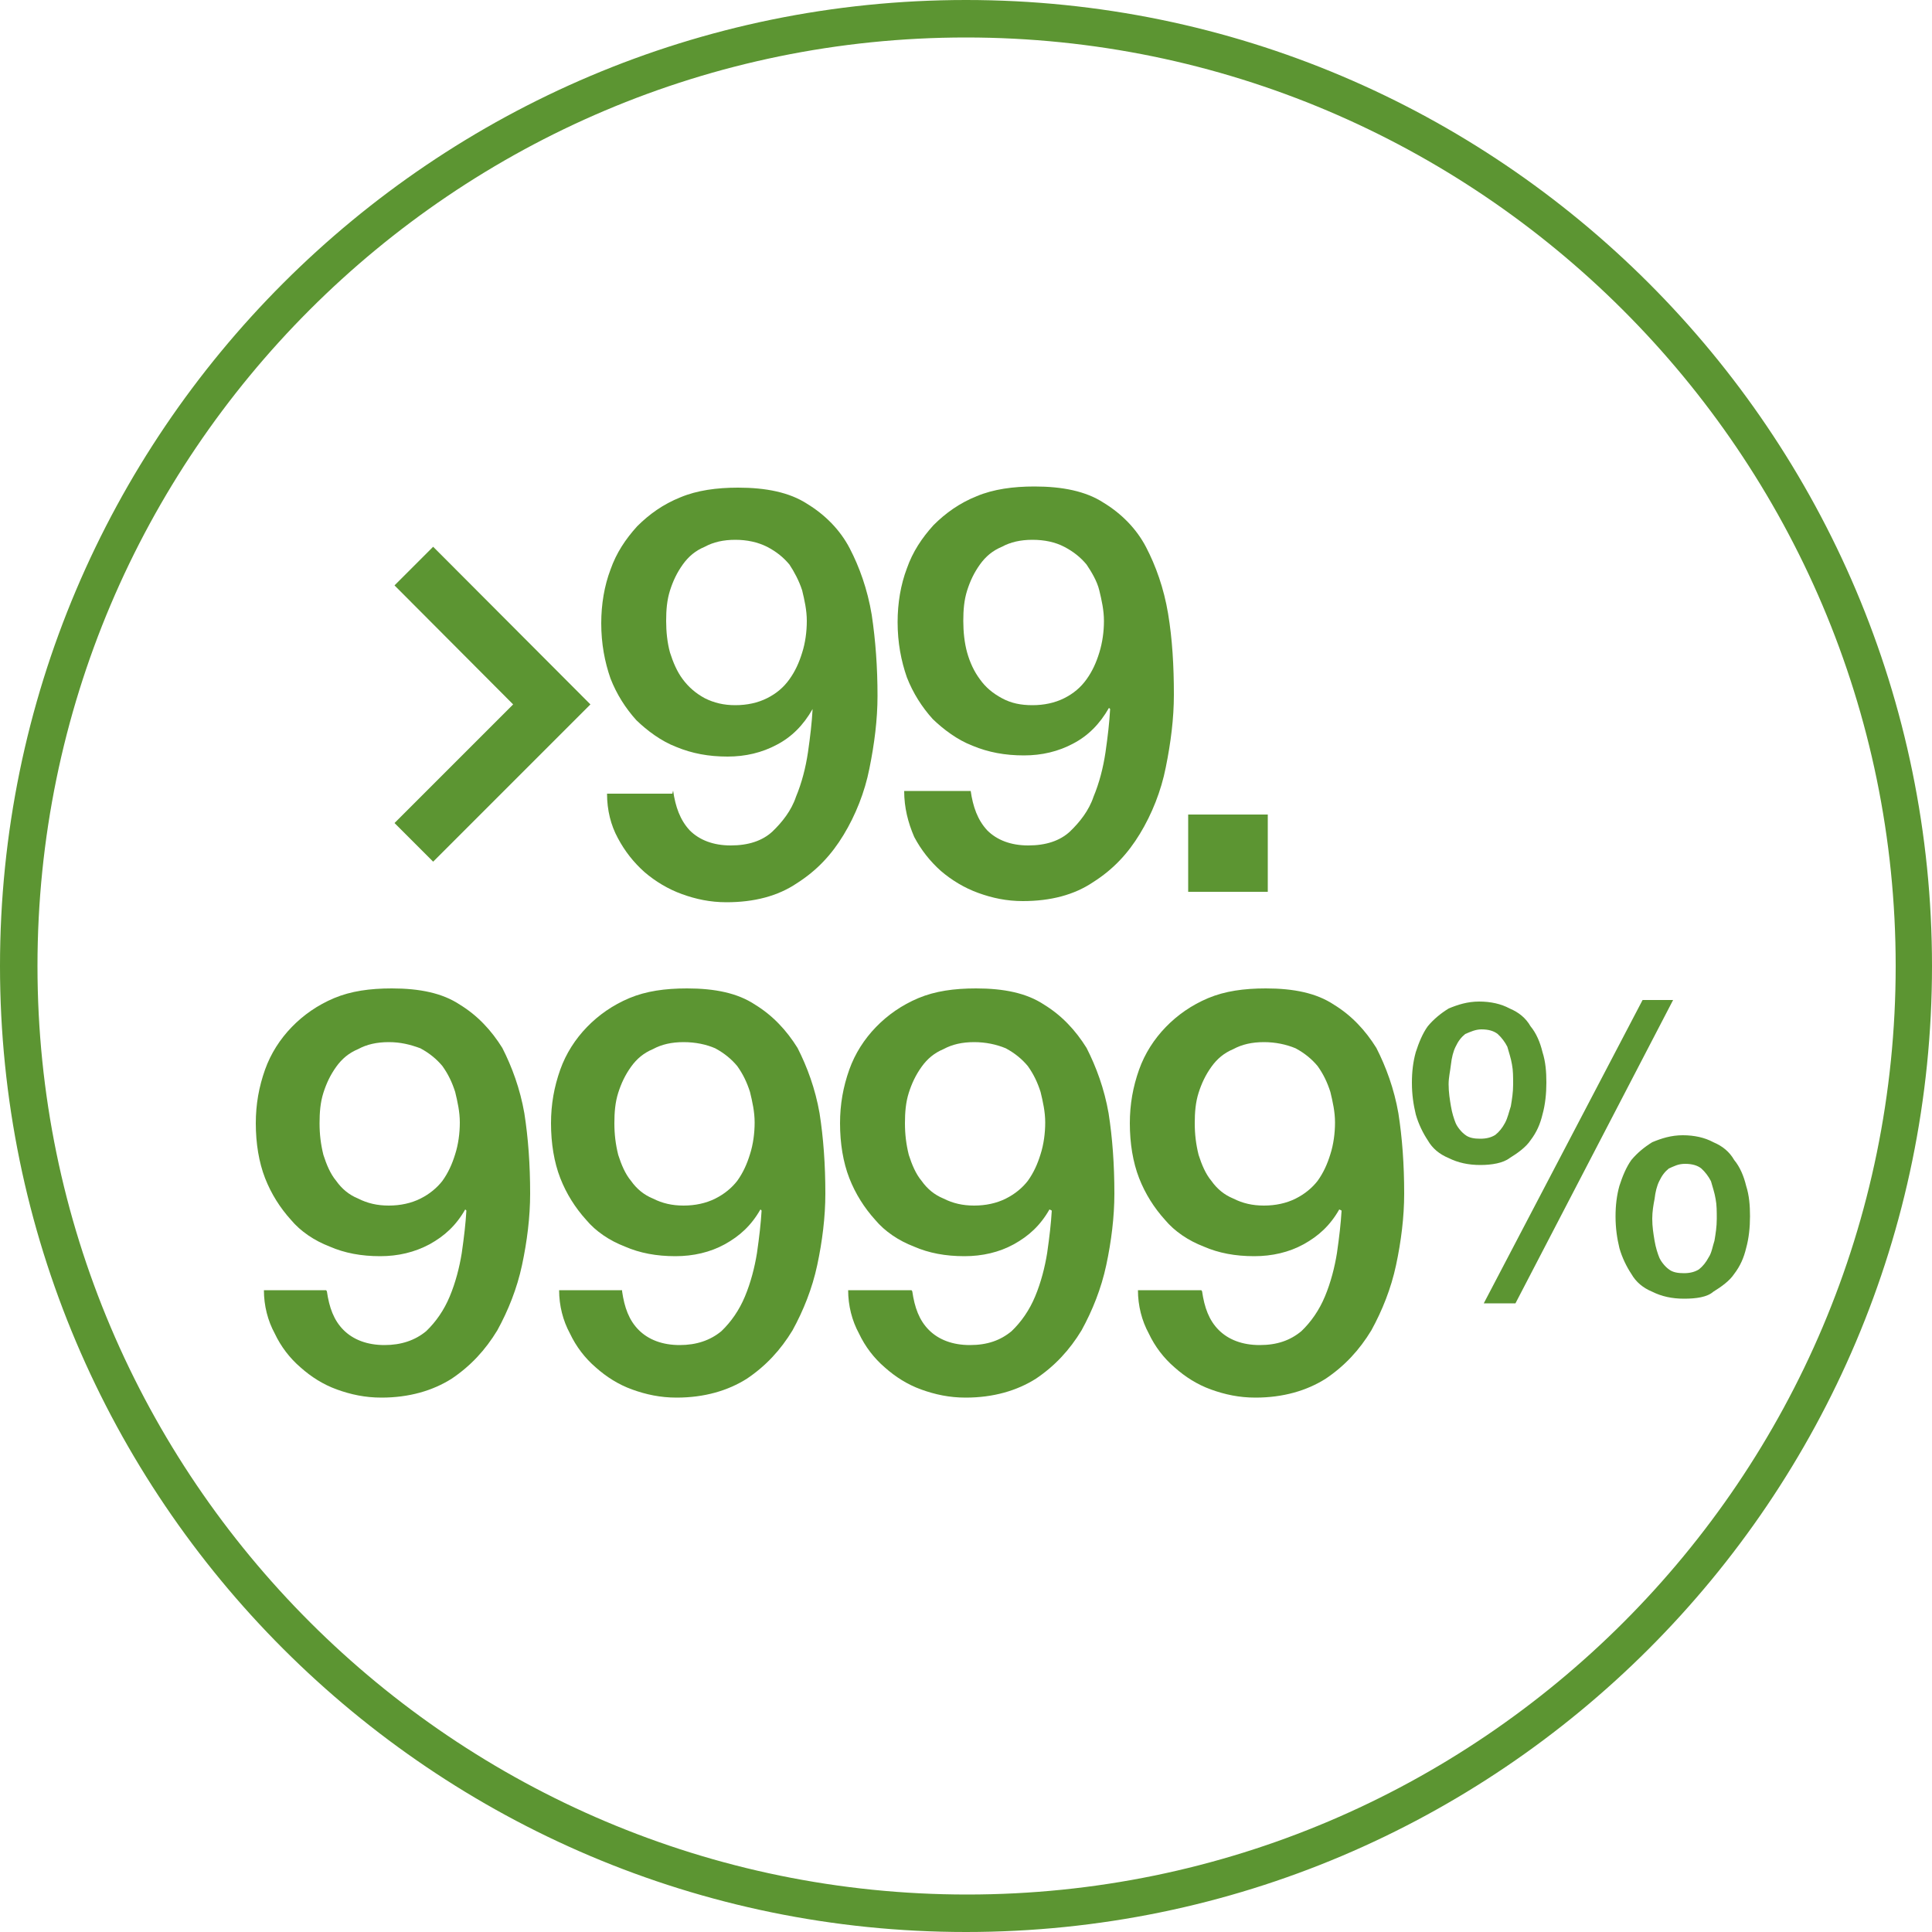 <?xml version="1.0" encoding="utf-8"?>
<!-- Generator: Adobe Illustrator 19.1.0, SVG Export Plug-In . SVG Version: 6.00 Build 0)  -->
<svg version="1.1" id="Layer_1" xmlns="http://www.w3.org/2000/svg" xmlns:xlink="http://www.w3.org/1999/xlink" x="0px" y="0px"
	 viewBox="-145 57 500 500" style="enable-background:new -145 57 500 500;fill:#5C9532" xml:space="preserve">
<path d="M105,557c-137.9,0-250-112.1-250-250S-32.9,57,105,57s250,112.1,250,250S242.9,557,105,557z M105,66.7
	c-132.5,0-240.3,107.8-240.3,240.3s107.9,240.3,240.6,240.3S345.6,439.4,345.6,307S237.5,66.7,105,66.7L105,66.7z"/>
<path d="M-60.4,391.2c0.6,4.2,1.8,7.5,4.3,10s6.1,3.9,10.6,3.9c4.3,0,7.9-1.2,10.8-3.6c2.5-2.4,4.6-5.4,6.1-9s2.5-7.5,3.1-11.2
	c0.6-4.2,1-7.6,1.2-11l-0.3-0.3c-2.4,4.2-5.4,6.9-9.2,9c-3.9,2.1-8.2,3.1-12.8,3.1c-4.9,0-9.2-0.8-13.1-2.5c-3.9-1.5-7.5-3.9-10-6.9
	c-2.8-3.1-5.1-6.7-6.7-10.8s-2.4-9-2.4-14.2c0-4.9,0.8-9.4,2.4-13.9c1.5-4.2,3.9-7.9,6.9-11s6.7-5.7,11-7.5
	c4.3-1.8,9.2-2.5,14.9-2.5c7.2,0,13.1,1.2,17.6,4.2c4.6,2.8,8.2,6.7,11,11.2c2.5,4.9,4.6,10.6,5.7,16.9c1,6.4,1.5,13.3,1.5,20.8
	c0,6.1-0.8,12.4-2.1,18.5s-3.6,11.8-6.4,16.9c-3.1,5.1-6.9,9.2-11.8,12.5c-4.9,3.1-11,4.9-18.2,4.9c-4.2,0-7.9-0.8-11.5-2.1
	s-6.7-3.3-9.4-5.7c-2.8-2.4-5.1-5.4-6.7-8.8c-1.8-3.3-2.8-7.2-2.8-11.2h16.1L-60.4,391.2L-60.4,391.2z M-44.4,326.7
	c-3.1,0-5.7,0.6-7.9,1.8c-2.4,1-4.2,2.5-5.7,4.6s-2.5,4.2-3.3,6.7s-1,5.1-1,7.9s0.3,5.4,1,8.2c0.8,2.5,1.8,4.9,3.3,6.7
	c1.5,2.1,3.3,3.6,5.7,4.6c2.4,1.2,4.9,1.8,7.9,1.8s5.8-0.6,8.2-1.8s4.3-2.8,5.7-4.6c1.5-2.1,2.5-4.3,3.3-6.9
	c0.8-2.5,1.2-5.4,1.2-8.2s-0.6-5.4-1.2-7.9c-0.8-2.5-1.8-4.6-3.3-6.7c-1.5-1.8-3.3-3.3-5.7-4.6C-38.9,327.3-41.4,326.7-44.4,326.7
	L-44.4,326.7z"/>
<path d="M16,391.2c0.6,4.2,1.8,7.5,4.3,10s6.1,3.9,10.6,3.9c4.3,0,7.9-1.2,10.8-3.6c2.5-2.4,4.6-5.4,6.1-9s2.5-7.5,3.1-11.2
	c0.6-4.2,1-7.6,1.2-11l-0.3-0.3c-2.4,4.2-5.4,6.9-9.2,9s-8.2,3.1-12.8,3.1c-4.9,0-9.2-0.8-13.1-2.5c-3.9-1.5-7.5-3.9-10-6.9
	c-2.8-3.1-5.1-6.7-6.7-10.8s-2.4-9-2.4-14.2c0-4.9,0.8-9.4,2.4-13.9c1.5-4.2,3.9-7.9,6.9-11s6.7-5.7,11-7.5
	c4.3-1.8,9.2-2.5,14.9-2.5c7.2,0,13.1,1.2,17.6,4.2c4.6,2.8,8.2,6.7,11,11.2c2.5,4.9,4.6,10.6,5.7,16.9c1,6.4,1.5,13.3,1.5,20.8
	c0,6.1-0.8,12.4-2.1,18.5s-3.6,11.8-6.4,16.9c-3.1,5.1-6.9,9.2-11.8,12.5c-4.9,3.1-11,4.9-18.2,4.9c-4.2,0-7.9-0.8-11.5-2.1
	s-6.7-3.3-9.4-5.7c-2.8-2.4-5.1-5.4-6.7-8.8c-1.8-3.3-2.8-7.2-2.8-11.2H16L16,391.2L16,391.2z M31.9,326.7c-3.1,0-5.7,0.6-7.9,1.8
	c-2.4,1-4.2,2.5-5.7,4.6s-2.5,4.2-3.3,6.7s-1,5.1-1,7.9s0.3,5.4,1,8.2c0.8,2.5,1.8,4.9,3.3,6.7c1.5,2.1,3.3,3.6,5.7,4.6
	c2.4,1.2,4.9,1.8,7.9,1.8s5.8-0.6,8.2-1.8s4.3-2.8,5.7-4.6c1.5-2.1,2.5-4.3,3.3-6.9c0.8-2.5,1.2-5.4,1.2-8.2s-0.6-5.4-1.2-7.9
	c-0.8-2.5-1.8-4.6-3.3-6.7c-1.5-1.8-3.3-3.3-5.7-4.6C37.8,327.3,35,326.7,31.9,326.7L31.9,326.7z"/>
<path d="M91.1,391.2c0.6,4.2,1.8,7.5,4.3,10s6.1,3.9,10.6,3.9s7.9-1.2,10.8-3.6c2.5-2.4,4.6-5.4,6.1-9s2.5-7.5,3.1-11.2
	c0.6-4.2,1-7.6,1.2-11l-0.6-0.3c-2.4,4.2-5.4,6.9-9.2,9s-8.2,3.1-12.8,3.1c-4.9,0-9.2-0.8-13.1-2.5c-3.9-1.5-7.5-3.9-10-6.9
	c-2.8-3.1-5.1-6.7-6.7-10.8s-2.4-9-2.4-14.2c0-4.9,0.8-9.4,2.4-13.9c1.5-4.2,3.9-7.9,6.9-11s6.7-5.7,11-7.5
	c4.3-1.8,9.2-2.5,14.9-2.5c7.2,0,13.1,1.2,17.6,4.2c4.6,2.8,8.2,6.7,11,11.2c2.5,4.9,4.6,10.6,5.7,16.9c1,6.4,1.5,13.3,1.5,20.8
	c0,6.1-0.8,12.4-2.1,18.5s-3.6,11.8-6.4,16.9c-3.1,5.1-6.9,9.2-11.8,12.5c-4.9,3.1-11,4.9-18.2,4.9c-4.2,0-7.9-0.8-11.5-2.1
	s-6.7-3.3-9.4-5.7c-2.8-2.4-5.1-5.4-6.7-8.8c-1.8-3.3-2.8-7.2-2.8-11.2h16.4L91.1,391.2L91.1,391.2z M107.1,326.7
	c-3.1,0-5.7,0.6-7.9,1.8c-2.4,1-4.2,2.5-5.7,4.6s-2.5,4.2-3.3,6.7s-1,5.1-1,7.9s0.3,5.4,1,8.2c0.8,2.5,1.8,4.9,3.3,6.7
	c1.5,2.1,3.3,3.6,5.7,4.6c2.4,1.2,4.9,1.8,7.9,1.8s5.8-0.6,8.2-1.8s4.3-2.8,5.7-4.6c1.5-2.1,2.5-4.3,3.3-6.9
	c0.8-2.5,1.2-5.4,1.2-8.2s-0.6-5.4-1.2-7.9c-0.8-2.5-1.8-4.6-3.3-6.7c-1.5-1.8-3.3-3.3-5.7-4.6C112.9,327.3,110.1,326.7,107.1,326.7
	L107.1,326.7z"/>
<path d="M166.1,391.2c0.6,4.2,1.8,7.5,4.3,10s6.1,3.9,10.6,3.9s7.9-1.2,10.8-3.6c2.5-2.4,4.6-5.4,6.1-9s2.5-7.5,3.1-11.2
	c0.6-4.2,1-7.6,1.2-11l-0.6-0.3c-2.4,4.2-5.4,6.9-9.2,9s-8.2,3.1-12.8,3.1c-4.9,0-9.2-0.8-13.1-2.5c-3.9-1.5-7.5-3.9-10-6.9
	c-2.8-3.1-5.1-6.7-6.7-10.8s-2.4-9-2.4-14.2c0-4.9,0.8-9.4,2.4-13.9c1.5-4.2,3.9-7.9,6.9-11s6.7-5.7,11-7.5
	c4.3-1.8,9.2-2.5,14.9-2.5c7.2,0,13.1,1.2,17.6,4.2c4.6,2.8,8.2,6.7,11,11.2c2.5,4.9,4.6,10.6,5.7,16.9c1,6.4,1.5,13.3,1.5,20.8
	c0,6.1-0.8,12.4-2.1,18.5s-3.6,11.8-6.4,16.9c-3.1,5.1-6.9,9.2-11.8,12.5c-4.9,3.1-11,4.9-18.2,4.9c-4.2,0-7.9-0.8-11.5-2.1
	s-6.7-3.3-9.4-5.7c-2.8-2.4-5.1-5.4-6.7-8.8c-1.8-3.3-2.8-7.2-2.8-11.2h16.4L166.1,391.2L166.1,391.2z M182.1,326.7
	c-3.1,0-5.7,0.6-7.9,1.8c-2.4,1-4.2,2.5-5.7,4.6s-2.5,4.2-3.3,6.7s-1,5.1-1,7.9s0.3,5.4,1,8.2c0.8,2.5,1.8,4.9,3.3,6.7
	c1.5,2.1,3.3,3.6,5.7,4.6c2.4,1.2,4.9,1.8,7.9,1.8s5.8-0.6,8.2-1.8s4.3-2.8,5.7-4.6c1.5-2.1,2.5-4.3,3.3-6.9
	c0.8-2.5,1.2-5.4,1.2-8.2s-0.6-5.4-1.2-7.9c-0.8-2.5-1.8-4.6-3.3-6.7c-1.5-1.8-3.3-3.3-5.7-4.6C187.9,327.3,185.1,326.7,182.1,326.7
	L182.1,326.7z"/>
<path d="M238.1,358.5c-3.1,0-5.8-0.6-8.2-1.8c-2.4-1-4.2-2.5-5.4-4.6c-1.2-1.8-2.4-4.2-3.1-6.7c-0.6-2.5-1-5.1-1-8.2
	c0-2.8,0.3-5.4,1-7.9c0.8-2.5,1.8-4.9,3.1-6.7c1.5-1.8,3.3-3.3,5.4-4.6c2.4-1,4.9-1.8,7.9-1.8s5.7,0.6,7.9,1.8
	c2.4,1,4.2,2.5,5.4,4.6c1.5,1.8,2.5,4.2,3.1,6.7c0.8,2.5,1,5.1,1,7.9s-0.3,5.7-1,8.2c-0.6,2.5-1.5,4.6-3.1,6.7
	c-1.2,1.8-3.3,3.3-5.4,4.6C244,358,241.1,358.5,238.1,358.5L238.1,358.5z M229.9,337.6c0,2.1,0.3,3.9,0.6,5.7s0.8,3.3,1.2,4.3
	s1.5,2.4,2.5,3.1c1,0.8,2.4,1,3.9,1s2.8-0.3,3.9-1c1-0.8,1.8-1.8,2.5-3.1s1-2.8,1.5-4.3c0.3-1.8,0.6-3.6,0.6-5.7
	c0-1.8,0-3.6-0.3-5.1c-0.3-1.8-0.8-3.1-1.2-4.6c-0.6-1.2-1.5-2.4-2.5-3.3c-1-0.8-2.4-1.2-4.2-1.2c-1.5,0-2.8,0.6-4.2,1.2
	c-1,0.8-1.8,1.8-2.5,3.3c-0.6,1.2-1,2.8-1.2,4.6S229.9,335.8,229.9,337.6L229.9,337.6z M280.1,315.8h7.9l-40.8,78.5H239L280.1,315.8
	L280.1,315.8z M290.8,393.1c-3.1,0-5.8-0.6-8.2-1.8c-2.4-1-4.2-2.5-5.4-4.6c-1.2-1.8-2.4-4.2-3.1-6.7c-0.6-2.5-1-5.1-1-8.2
	c0-2.8,0.3-5.4,1-7.9c0.8-2.5,1.8-4.9,3.1-6.7c1.5-1.8,3.3-3.3,5.4-4.6c2.4-1,4.9-1.8,7.9-1.8s5.7,0.6,7.9,1.8
	c2.4,1,4.2,2.5,5.4,4.6c1.5,1.8,2.5,4.2,3.1,6.7c0.8,2.5,1,5.1,1,7.9s-0.3,5.7-1,8.2c-0.6,2.5-1.5,4.6-3.1,6.7
	c-1.2,1.8-3.3,3.3-5.4,4.6C296.8,392.7,294,393.1,290.8,393.1L290.8,393.1z M282.6,372.4c0,2.1,0.3,3.9,0.6,5.7s0.8,3.3,1.2,4.3
	s1.5,2.4,2.5,3.1c1,0.8,2.4,1,3.9,1s2.8-0.3,3.9-1c1-0.8,1.8-1.8,2.5-3.1c0.8-1.2,1-2.8,1.5-4.3c0.3-1.8,0.6-3.6,0.6-5.7
	c0-1.8,0-3.6-0.3-5.1c-0.3-1.8-0.8-3.1-1.2-4.6c-0.6-1.2-1.5-2.4-2.5-3.3c-1-0.8-2.4-1.2-4.2-1.2s-2.8,0.6-4.2,1.2
	c-1,0.8-1.8,1.8-2.5,3.3c-0.6,1.2-1,2.8-1.2,4.6C282.9,368.8,282.6,370.6,282.6,372.4L282.6,372.4z"/>
<path d="M29.2,261.6c0.6,4.2,1.8,7.6,4.3,10.3c2.5,2.5,6.1,3.9,10.6,3.9c4.6,0,8.2-1.2,10.8-3.6c2.5-2.4,4.9-5.4,6.1-9
	c1.5-3.6,2.5-7.5,3.1-11.5c0.6-4.2,1-7.6,1.2-11.2l0,0c-2.4,4.2-5.4,7.2-9.2,9.2c-3.9,2.1-8.2,3.1-12.8,3.1c-4.9,0-9.2-0.8-13.3-2.5
	c-3.9-1.5-7.5-4.2-10.3-6.9c-2.8-3.1-5.1-6.7-6.7-10.8c-1.5-4.3-2.4-9-2.4-14.3c0-4.9,0.8-9.7,2.4-13.9c1.5-4.3,3.9-7.9,6.9-11.2
	c3.1-3.1,6.7-5.7,11.2-7.5c4.3-1.8,9.4-2.5,14.9-2.5c7.2,0,13.3,1.2,17.9,4.2c4.6,2.8,8.5,6.7,11,11.5s4.6,10.6,5.7,17.2
	c1,6.7,1.5,13.6,1.5,21c0,6.1-0.8,12.4-2.1,18.8c-1.2,6.1-3.6,12.1-6.7,17.2s-6.9,9.2-12.1,12.5c-4.9,3.3-11,4.9-18.2,4.9
	c-4.2,0-7.9-0.8-11.5-2.1s-6.9-3.3-9.7-5.7c-2.8-2.5-5.1-5.4-6.9-8.8c-1.8-3.3-2.8-7.2-2.8-11.5h16.9L29.2,261.6L29.2,261.6z
	 M45.3,196.7c-3.1,0-5.7,0.6-7.9,1.8c-2.4,1-4.2,2.5-5.7,4.6s-2.5,4.2-3.3,6.7s-1,5.1-1,7.9s0.3,5.7,1,8.2c0.8,2.5,1.8,4.9,3.3,6.9
	s3.3,3.6,5.7,4.9c2.4,1.2,4.9,1.8,7.9,1.8s5.8-0.6,8.2-1.8s4.3-2.8,5.8-4.9s2.5-4.3,3.3-6.9c0.8-2.5,1.2-5.4,1.2-8.2
	s-0.6-5.4-1.2-7.9c-0.8-2.5-2.1-4.9-3.3-6.7c-1.5-1.8-3.3-3.3-5.8-4.6C51.1,197.3,48.3,196.7,45.3,196.7L45.3,196.7z"/>
<path d="M106.2,261.6c0.6,4.2,1.8,7.6,4.3,10.3c2.5,2.5,6.1,3.9,10.6,3.9c4.6,0,8.2-1.2,10.8-3.6c2.5-2.4,4.9-5.4,6.1-9
	c1.5-3.6,2.5-7.5,3.1-11.5c0.6-4.2,1-7.6,1.2-11.2l-0.3-0.3c-2.4,4.2-5.4,7.2-9.2,9.2c-3.9,2.1-8.2,3.1-12.8,3.1
	c-4.9,0-9.2-0.8-13.3-2.5c-3.9-1.5-7.5-4.2-10.3-6.9c-2.8-3.1-5.1-6.7-6.7-10.8c-1.5-4.3-2.4-9-2.4-14.3c0-4.9,0.8-9.7,2.4-13.9
	c1.5-4.3,3.9-7.9,6.9-11.2c3.1-3.1,6.7-5.7,11.2-7.5c4.3-1.8,9.4-2.5,14.9-2.5c7.2,0,13.3,1.2,17.9,4.2c4.6,2.8,8.5,6.7,11,11.5
	s4.6,10.6,5.7,17.2s1.5,13.6,1.5,21c0,6.1-0.8,12.4-2.1,18.8c-1.2,6.1-3.6,12.1-6.7,17.2s-6.9,9.2-12.1,12.5
	c-4.9,3.3-11,4.9-18.2,4.9c-4.2,0-7.9-0.8-11.5-2.1s-6.9-3.3-9.7-5.7c-2.8-2.5-5.1-5.4-6.9-8.8C90,269.9,89,266,89,261.7h17.2
	L106.2,261.6L106.2,261.6z M122.2,196.7c-3.1,0-5.7,0.6-7.9,1.8c-2.4,1-4.2,2.5-5.7,4.6s-2.5,4.2-3.3,6.7s-1,5.1-1,7.9
	c0,2.8,0.3,5.7,1,8.2s1.8,4.9,3.3,6.9c1.5,2.1,3.3,3.6,5.7,4.9s4.9,1.8,7.9,1.8s5.8-0.6,8.2-1.8s4.3-2.8,5.8-4.9s2.5-4.3,3.3-6.9
	s1.2-5.4,1.2-8.2c0-2.8-0.6-5.4-1.2-7.9s-2.1-4.9-3.3-6.7c-1.5-1.8-3.3-3.3-5.8-4.6C128.1,197.3,125.3,196.7,122.2,196.7
	L122.2,196.7z"/>
<path d="M162.5,267.8h20.6v20h-20.6V267.8z"/>
<path d="M-32.9,198.5l40.7,40.8l-40.7,40.7l-10-10l30.7-30.7l-30.7-30.8L-32.9,198.5z"/>
</svg>
